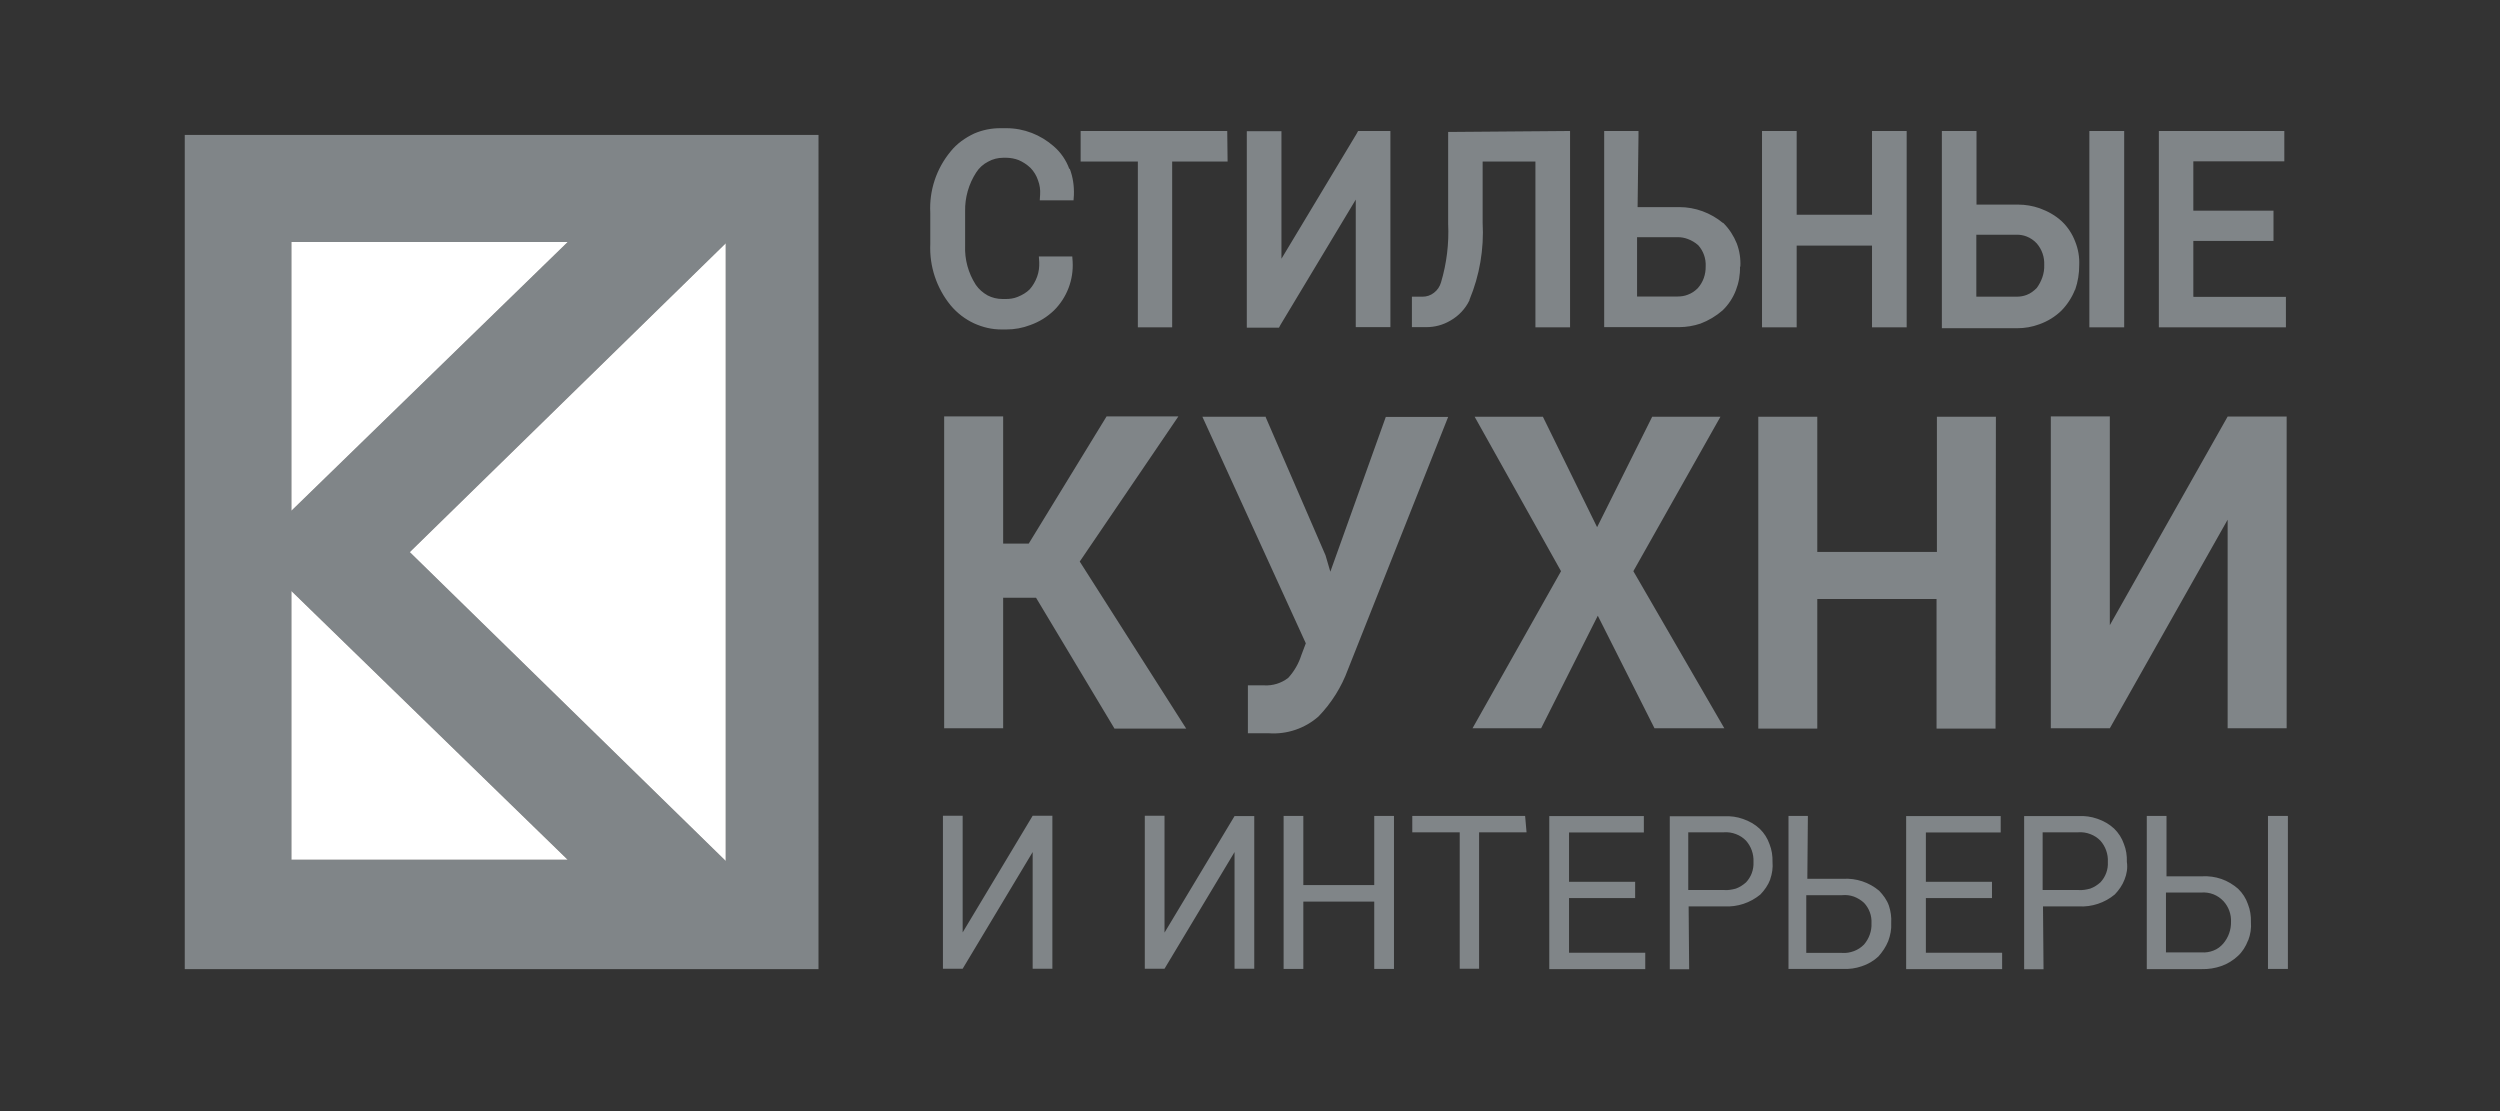 <svg width="126" height="56" viewBox="0 0 126 56" fill="none" xmlns="http://www.w3.org/2000/svg">
<rect x="0" y="0" width="126" height="56" fill="#333333" stroke="none"/>
<path d="M53.917 8.508C54.078 8.93 54.141 9.379 54.124 9.836L54.106 10.097H52.404L52.422 9.81C52.44 9.562 52.403 9.314 52.314 9.082C52.237 8.85 52.108 8.639 51.938 8.463C51.763 8.297 51.56 8.163 51.338 8.067C51.14 7.993 50.931 7.953 50.72 7.951H50.568C50.299 7.951 50.039 8.014 49.798 8.149C49.552 8.274 49.345 8.463 49.197 8.696C48.821 9.278 48.628 9.96 48.642 10.653V12.377C48.613 13.075 48.801 13.765 49.179 14.352C49.332 14.576 49.538 14.756 49.78 14.891C50.004 15.007 50.263 15.07 50.532 15.07H50.693C50.899 15.07 51.096 15.043 51.293 14.962C51.517 14.873 51.732 14.747 51.894 14.585C52.055 14.406 52.181 14.19 52.27 13.948C52.359 13.705 52.386 13.463 52.377 13.212L52.359 12.925H54.043L54.061 13.185C54.087 13.638 54.017 14.092 53.855 14.516C53.693 14.94 53.443 15.325 53.121 15.645C52.771 15.977 52.386 16.219 51.929 16.381C51.541 16.531 51.128 16.607 50.711 16.605H50.469C49.986 16.605 49.538 16.497 49.099 16.3C48.639 16.087 48.232 15.774 47.908 15.384C47.202 14.517 46.838 13.422 46.886 12.305V10.725C46.827 9.604 47.192 8.502 47.908 7.637C48.221 7.242 48.642 6.945 49.099 6.73C49.512 6.552 49.957 6.461 50.407 6.461H50.72C51.607 6.461 52.449 6.793 53.112 7.377C53.464 7.681 53.732 8.07 53.891 8.508H53.917ZM61.853 6.604H54.464V8.14H57.348V16.497H59.077V8.14H61.871L61.853 6.604ZM68.446 6.604L68.374 6.739L64.585 13.041V6.614H62.839V16.516H64.46L64.531 16.381L68.33 10.061V16.489H70.076V6.604H68.437L68.446 6.604ZM73.256 6.649H72.987V11.282C73.034 12.276 72.913 13.272 72.629 14.226C72.566 14.442 72.45 14.621 72.271 14.756C72.105 14.887 71.899 14.957 71.688 14.953H71.16V16.488H71.886C72.306 16.488 72.727 16.381 73.104 16.156C73.52 15.92 73.854 15.563 74.062 15.133V15.106C74.572 13.88 74.798 12.554 74.725 11.228V8.14H77.385V16.497H79.131V6.604H78.863L73.274 6.649H73.256ZM87.695 13.436C87.707 13.844 87.637 14.25 87.489 14.63C87.342 15.014 87.112 15.36 86.817 15.645C86.489 15.93 86.112 16.155 85.706 16.309C85.356 16.426 84.991 16.487 84.622 16.488H80.851V6.604H82.58V6.874L82.535 10.438H84.64C85.437 10.438 86.217 10.725 86.835 11.236H86.852L86.871 11.255C87.157 11.541 87.381 11.892 87.534 12.27C87.675 12.645 87.736 13.045 87.713 13.445L87.695 13.436ZM85.966 13.418C85.985 13.029 85.85 12.648 85.59 12.359C85.435 12.222 85.255 12.115 85.061 12.044C84.898 11.982 84.725 11.952 84.551 11.954H82.508V14.944H84.551C84.73 14.944 84.9 14.918 85.061 14.855C85.258 14.783 85.419 14.675 85.571 14.522C85.84 14.217 85.975 13.831 85.966 13.418ZM94.349 6.604V10.824H90.552V6.604H88.805V16.497H90.552V12.377H94.349V16.497H96.096V6.604H94.349ZM105.304 6.604V16.497H107.059V6.604H105.304ZM104.579 14.603C104.422 14.999 104.187 15.359 103.889 15.662C103.572 15.967 103.193 16.199 102.778 16.345C102.423 16.477 102.046 16.544 101.667 16.542H97.87V6.604H99.616V10.312H101.721C102.08 10.312 102.446 10.375 102.787 10.492C103.208 10.644 103.585 10.851 103.916 11.156C104.22 11.444 104.444 11.793 104.588 12.17C104.741 12.549 104.811 12.956 104.793 13.364C104.793 13.786 104.73 14.19 104.588 14.603H104.579ZM103.029 13.355C103.047 12.958 102.913 12.569 102.653 12.269C102.512 12.115 102.337 11.995 102.142 11.919C101.985 11.859 101.818 11.828 101.65 11.829H99.607V14.953H101.632C101.811 14.953 101.981 14.927 102.142 14.864C102.339 14.792 102.5 14.666 102.653 14.514C102.894 14.181 103.047 13.777 103.029 13.355ZM110.544 14.953V12.143H114.584V10.617H110.544V8.13H115.13V6.604H108.806V16.497H115.21V14.962H110.553V14.944L110.544 14.953ZM41.252 48.843H9.312V6.802H41.253L41.252 48.843ZM14.686 12.197V25.744L28.614 12.197H14.686ZM28.614 43.331L14.686 29.784V43.331H28.614ZM36.577 12.26L20.652 27.827L36.577 43.394V12.26ZM56.166 36.723H59.785L54.419 28.302L59.391 20.986H55.772L51.849 27.396H50.559V20.986H47.586V36.706H50.559V30.125H52.216L56.166 36.714L56.166 36.723ZM63.798 21.004H60.6L65.813 32.423L65.589 33.016C65.454 33.443 65.228 33.834 64.926 34.165C64.579 34.434 64.147 34.568 63.708 34.542H62.894V36.957H63.959C64.409 36.987 64.861 36.928 65.288 36.783C65.716 36.638 66.11 36.41 66.45 36.113C67.105 35.435 67.612 34.628 67.936 33.743L72.987 21.013H69.844L67.049 28.815L66.807 27.989L63.789 21.022L63.798 21.004ZM77.744 21.004H74.322L78.676 28.788L74.215 36.705H77.673L80.529 31.032L83.387 36.706H86.907L82.321 28.787L86.71 21.004H83.27L80.494 26.57L77.762 21.004H77.744ZM100.593 21.004H97.62V27.818H91.591V21.004H88.618V36.723H91.591V30.188H97.602V36.723H100.575L100.593 21.004ZM106.335 31.498V20.986H103.361V36.706H106.335L112.273 26.193V36.706H115.247V20.995H112.273L106.335 31.508V31.498ZM76.857 41.122H71.179V41.948H73.57V48.825H74.546V41.948H76.938L76.866 41.122H76.857ZM58.692 46.994V41.114H57.698V48.824H58.692L62.221 42.944V48.824H63.215V41.131H62.221L58.693 47.002V46.993L58.692 46.994ZM48.518 46.994V41.114H47.524V48.824H48.518L52.046 42.944V48.824H53.04V41.114H52.046L48.518 46.994ZM89.218 44.327C89.111 44.614 88.931 44.866 88.725 45.081C88.215 45.503 87.57 45.718 86.907 45.683H85.107L85.133 48.852H84.157V41.14H86.889C87.221 41.122 87.552 41.168 87.847 41.275C88.161 41.383 88.448 41.544 88.689 41.769C88.913 41.984 89.083 42.253 89.182 42.541C89.298 42.828 89.343 43.133 89.335 43.447C89.361 43.734 89.316 44.04 89.218 44.318V44.327ZM88.376 43.438C88.394 43.047 88.259 42.664 88 42.37C87.857 42.223 87.682 42.109 87.489 42.038C87.298 41.964 87.093 41.933 86.889 41.948H85.088V44.857H86.889C87.086 44.875 87.292 44.839 87.489 44.785C87.686 44.713 87.847 44.606 88 44.471C88.128 44.335 88.228 44.174 88.293 43.998C88.357 43.822 88.385 43.635 88.376 43.447V43.438ZM107.078 44.327C106.97 44.614 106.791 44.866 106.585 45.081C106.077 45.504 105.428 45.719 104.768 45.683H102.967L102.994 48.852H102.017V41.131H104.749C105.075 41.112 105.4 41.158 105.708 41.266C106.021 41.373 106.308 41.535 106.55 41.76C106.774 41.975 106.944 42.244 107.043 42.532C107.159 42.819 107.204 43.124 107.194 43.438C107.239 43.744 107.194 44.04 107.078 44.327ZM106.236 43.438C106.255 43.047 106.12 42.664 105.86 42.37C105.717 42.222 105.542 42.109 105.349 42.038C105.158 41.964 104.954 41.933 104.749 41.948H102.949V44.857H104.749C104.946 44.875 105.153 44.839 105.349 44.785C105.547 44.713 105.708 44.606 105.86 44.471C105.989 44.335 106.088 44.174 106.153 43.998C106.218 43.822 106.246 43.635 106.236 43.447V43.438ZM95.317 46.527C95.336 46.832 95.273 47.146 95.166 47.433C95.049 47.72 94.879 47.972 94.673 48.205C94.432 48.43 94.144 48.599 93.831 48.7C93.523 48.806 93.198 48.851 92.872 48.834H90.14V41.122H91.117L91.09 44.292H92.89C93.551 44.252 94.202 44.467 94.709 44.893C94.914 45.109 95.103 45.36 95.201 45.647C95.291 45.916 95.336 46.222 95.317 46.518V46.527ZM94.323 46.527C94.333 46.34 94.305 46.153 94.24 45.977C94.175 45.801 94.076 45.64 93.947 45.503C93.799 45.367 93.625 45.26 93.437 45.189C93.245 45.121 93.04 45.096 92.837 45.117H91.036V48.026H92.837C93.043 48.044 93.239 48.008 93.437 47.936C93.634 47.864 93.795 47.757 93.947 47.604C94.207 47.299 94.341 46.913 94.323 46.536V46.527ZM70.256 41.123H69.262V44.606H65.688V41.122H64.694V48.834H65.688V45.44H69.262V48.834H70.256V41.123ZM113.303 47.398C113.186 47.703 113.016 47.972 112.792 48.179C112.551 48.403 112.265 48.583 111.951 48.69C111.637 48.799 111.306 48.851 110.974 48.843H108.198V41.122H109.192V44.166H110.984C111.315 44.148 111.646 44.192 111.959 44.3C112.273 44.408 112.56 44.587 112.801 44.794C113.025 45.01 113.196 45.279 113.294 45.566C113.41 45.853 113.455 46.159 113.447 46.473C113.473 46.787 113.42 47.11 113.312 47.389L113.303 47.398ZM112.443 46.464C112.46 46.081 112.325 45.707 112.067 45.423C111.926 45.269 111.751 45.149 111.557 45.073C111.366 44.999 111.161 44.968 110.956 44.983H109.165V48H110.956C111.161 48.016 111.366 47.985 111.557 47.909C111.754 47.837 111.915 47.712 112.049 47.559C112.312 47.252 112.452 46.859 112.443 46.455V46.464ZM115.31 41.123H114.306V48.834H115.31V41.123ZM82.411 44.444H79.079V41.957H82.85V41.131H78.084V48.843H82.921V48.017H79.079V45.261H82.411V44.444ZM100.396 44.444H97.064V41.957H100.835V41.131H96.07V48.843H100.907V48.017H97.064V45.261H100.396V44.444Z" fill="#808588"/>
<path d="M36.577 12.26L20.652 27.827L36.577 43.394V12.26Z" fill="white"/>
<path d="M14.686 12.197V25.744L28.614 12.197H14.686Z" fill="white"/>
<path d="M28.614 43.332L14.686 29.785V43.332H28.614Z" fill="white"/>
</svg>
